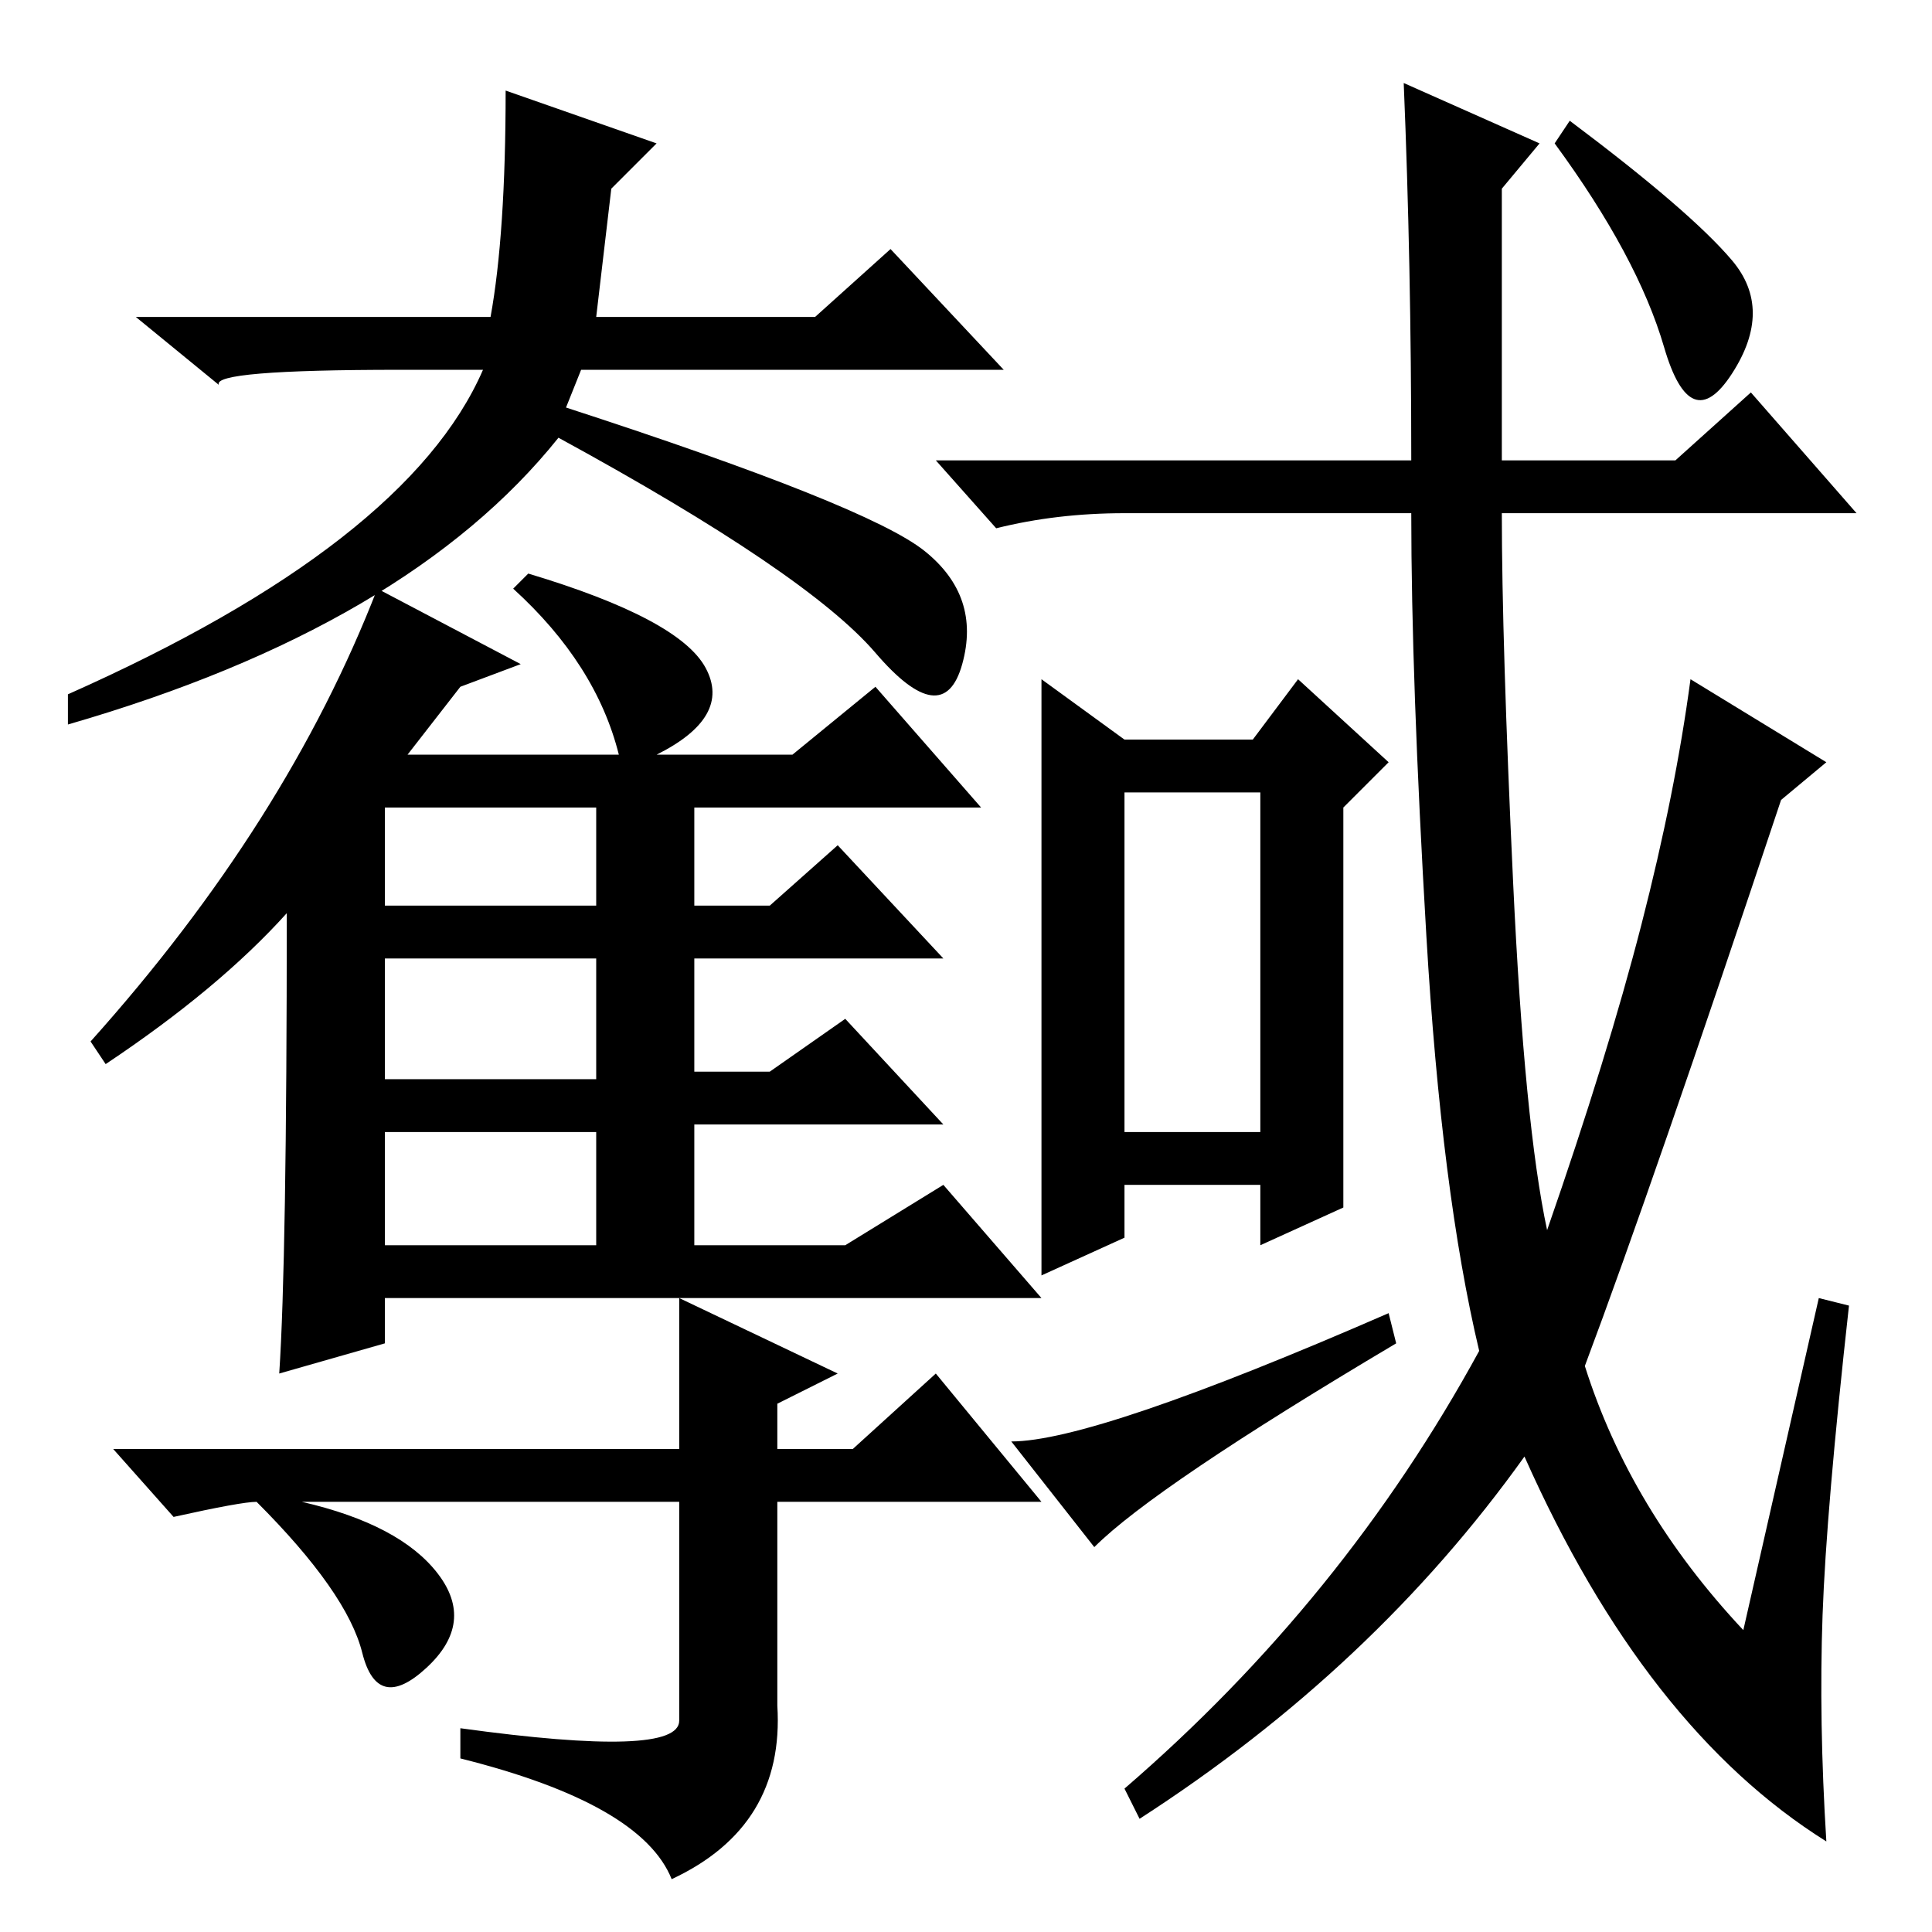 <?xml version="1.0" standalone="no"?>
<!DOCTYPE svg PUBLIC "-//W3C//DTD SVG 1.1//EN" "http://www.w3.org/Graphics/SVG/1.1/DTD/svg11.dtd" >
<svg xmlns="http://www.w3.org/2000/svg" xmlns:xlink="http://www.w3.org/1999/xlink" version="1.1" viewBox="0 -36 256 256">
  <g transform="matrix(1 0 0 -1 0 220)">
   <path fill="currentColor"
d="M118 223l15 -16h-56l-2 -5q40 -13 47.5 -19t5 -15t-11.5 1.5t-42 28.5q-20 -25 -65 -38v4q45 20 55 43h-11q-25 0 -24 -2l-11 9h47q2 11 2 30l20 -7l-6 -6l-2 -17h29zM51 113h28v16h-28v-16zM51 91h28v15h-28v-15zM38 135q-9 -10 -24 -20l-2 3q26 29 38 60l19 -10l-8 -3
l-7 -9h28q-3 12 -14 22l2 2q20 -6 23.5 -12.5t-6.5 -11.5h18l11 9l14 -16h-38v-13h10l9 8l14 -15h-33v-15h10l10 7l13 -14h-33v-16h20l13 8l13 -15h-87v-6l-14 -4q1 15 1 61zM51 136h28v13h-28v-13zM103 57v-27q1 -16 -14 -23q-4 10 -28 16v4q29 -4 29 1v29h-50
q13 -3 18 -9.5t-1.5 -12.5t-8.5 2t-14 20q-2 0 -11 -2l-8 9h75v20l21 -10l-8 -4v-6h10l11 10l14 -17h-35zM138 166l11 -8h17l6 8l12 -11l-6 -6v-53l-11 -5v8h-18v-7l-11 -5v79zM149 106h18v45h-18v-45zM145 51l-11 14q11 0 50 17l1 -4q-32 -19 -40 -27zM187 195q0 26 -1 50
l18 -8l-5 -6v-36h23l10 9l14 -16h-47q0 -17 1.5 -49t4.5 -46q8 23 12.5 40.5t6.5 32.5l18 -11l-6 -5q-17 -51 -26 -75q6 -19 21 -35l10 44l4 -1q-3 -27 -3.5 -41t0.5 -30q-24 15 -40 51q-20 -28 -51 -48l-2 4q29 25 47 58q-5 21 -7 55t-2 56h-38q-9 0 -17 -2l-8 9h63z
M208 240q16 -12 21.5 -18.5t0 -15t-9 3.5t-14.5 27z" />
  </g>

</svg>
